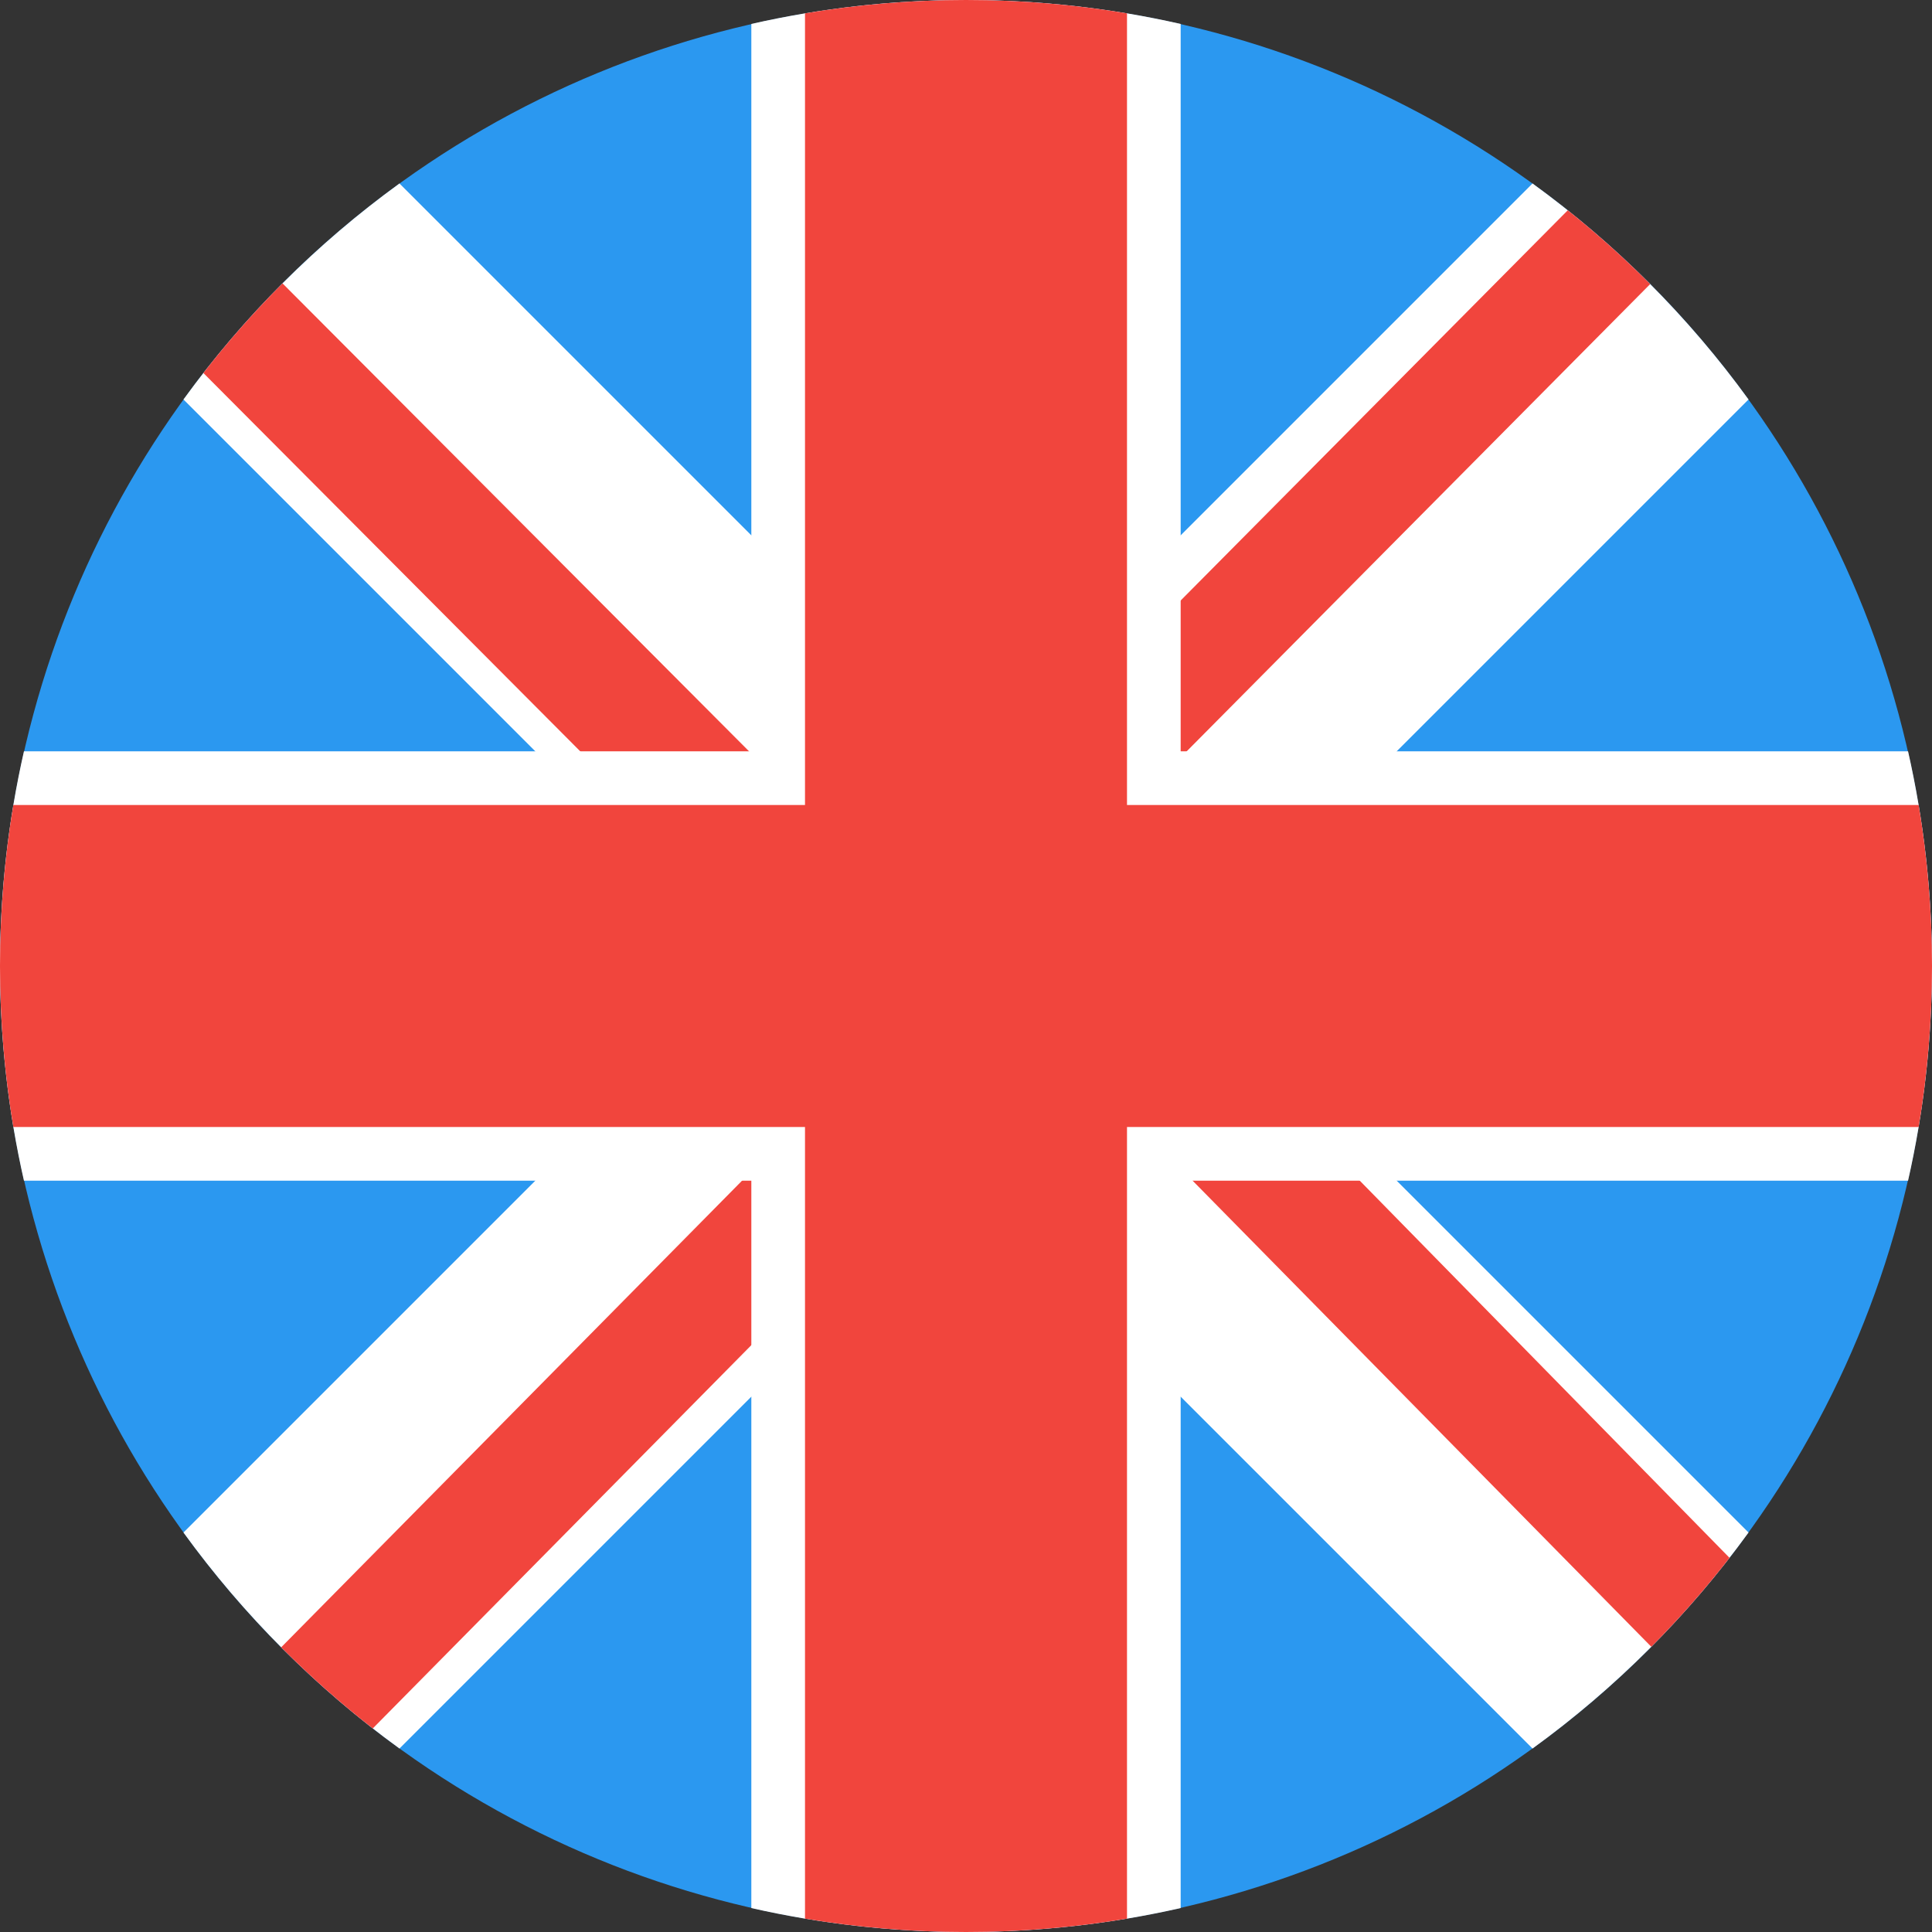 <?xml version="1.0" ?><svg height="180px" version="1.1" viewBox="0 0 180 180" width="180px" xmlns="http://www.w3.org/2000/svg" xmlns:sketch="http://www.bohemiancoding.com/sketch/ns" xmlns:xlink="http://www.w3.org/1999/xlink"><rect x="0" y="0" width="180" height="180" fill="#333333" stroke="none"/><title/><desc/><defs/><g fill="none" fill-rule="evenodd" id="Page-1" stroke="none" stroke-width="1"><g id="Material" transform="translate(-180, -180)"><g id="Slice" transform="translate(180, 180)"/><g id="circle_united_kingdom" transform="translate(180, 180)"><circle cx="90" cy="90" fill="#2B98F0" id="Oval-15-copy-4" r="90"/><path d="M37.219,17.094 L90,69.875 L142.781,17.094 C150.505,22.696 157.304,29.495 162.906,37.219 L110.125,90 L162.906,142.781 C157.304,150.505 150.505,157.304 142.781,162.906 L90,110.125 L37.219,162.906 C29.495,157.304 22.696,150.505 17.094,142.781 L69.875,90 L17.094,37.219 C22.696,29.495 29.495,22.696 37.219,17.094 Z" fill="#FFFFFF" id="White_Diagonal"/><path d="M161.136,145.14 L114.921,98 L99.302,98 L153.85,153.428 C156.443,150.818 158.877,148.05 161.136,145.14 Z M34.731,161.035 L96,99 L80,99 L26.197,153.476 C28.878,156.17 31.728,158.696 34.731,161.035 Z M153.745,26.466 L102.5,78.125 L88,78.125 L146.065,19.592 C148.755,21.737 151.319,24.032 153.745,26.466 Z M18.948,34.752 L59.042,75 L74.773,75 L26.32,26.4 C23.696,29.028 21.233,31.817 18.948,34.752 Z" fill="#F1453D" id="Path"/><path d="M70,2.23 L70,70 L2.23,70 C0.771,76.432 0,83.126 0,90 C0,96.874 0.771,103.568 2.23,110 L70,110 L70,177.77 C76.432,179.229 83.126,180 90,180 C96.874,180 103.568,179.229 110,177.77 L110,110 L177.77,110 C179.229,103.568 180,96.874 180,90 C180,83.126 179.229,76.432 177.77,70 L110,70 L110,2.23 C103.568,0.771 96.874,0 90,0 C83.126,0 76.432,0.771 70,2.23 Z" fill="#FFFFFF" id="Path"/><path d="M75,1.244 L75,75 L1.244,75 C0.426,79.878 0,84.889 0,90 C0,95.111 0.426,100.122 1.244,105 L75,105 L75,178.756 C79.878,179.574 84.889,180 90,180 C95.111,180 100.122,179.574 105,178.756 L105,105 L178.756,105 C179.574,100.122 180,95.111 180,90 C180,84.889 179.574,79.878 178.756,75 L105,75 L105,1.244 C100.122,0.426 95.111,0 90,0 C84.889,0 79.878,0.426 75,1.244 Z" fill="#F1453D" id="Red_Diagonals-copy"/></g></g></g></svg>
